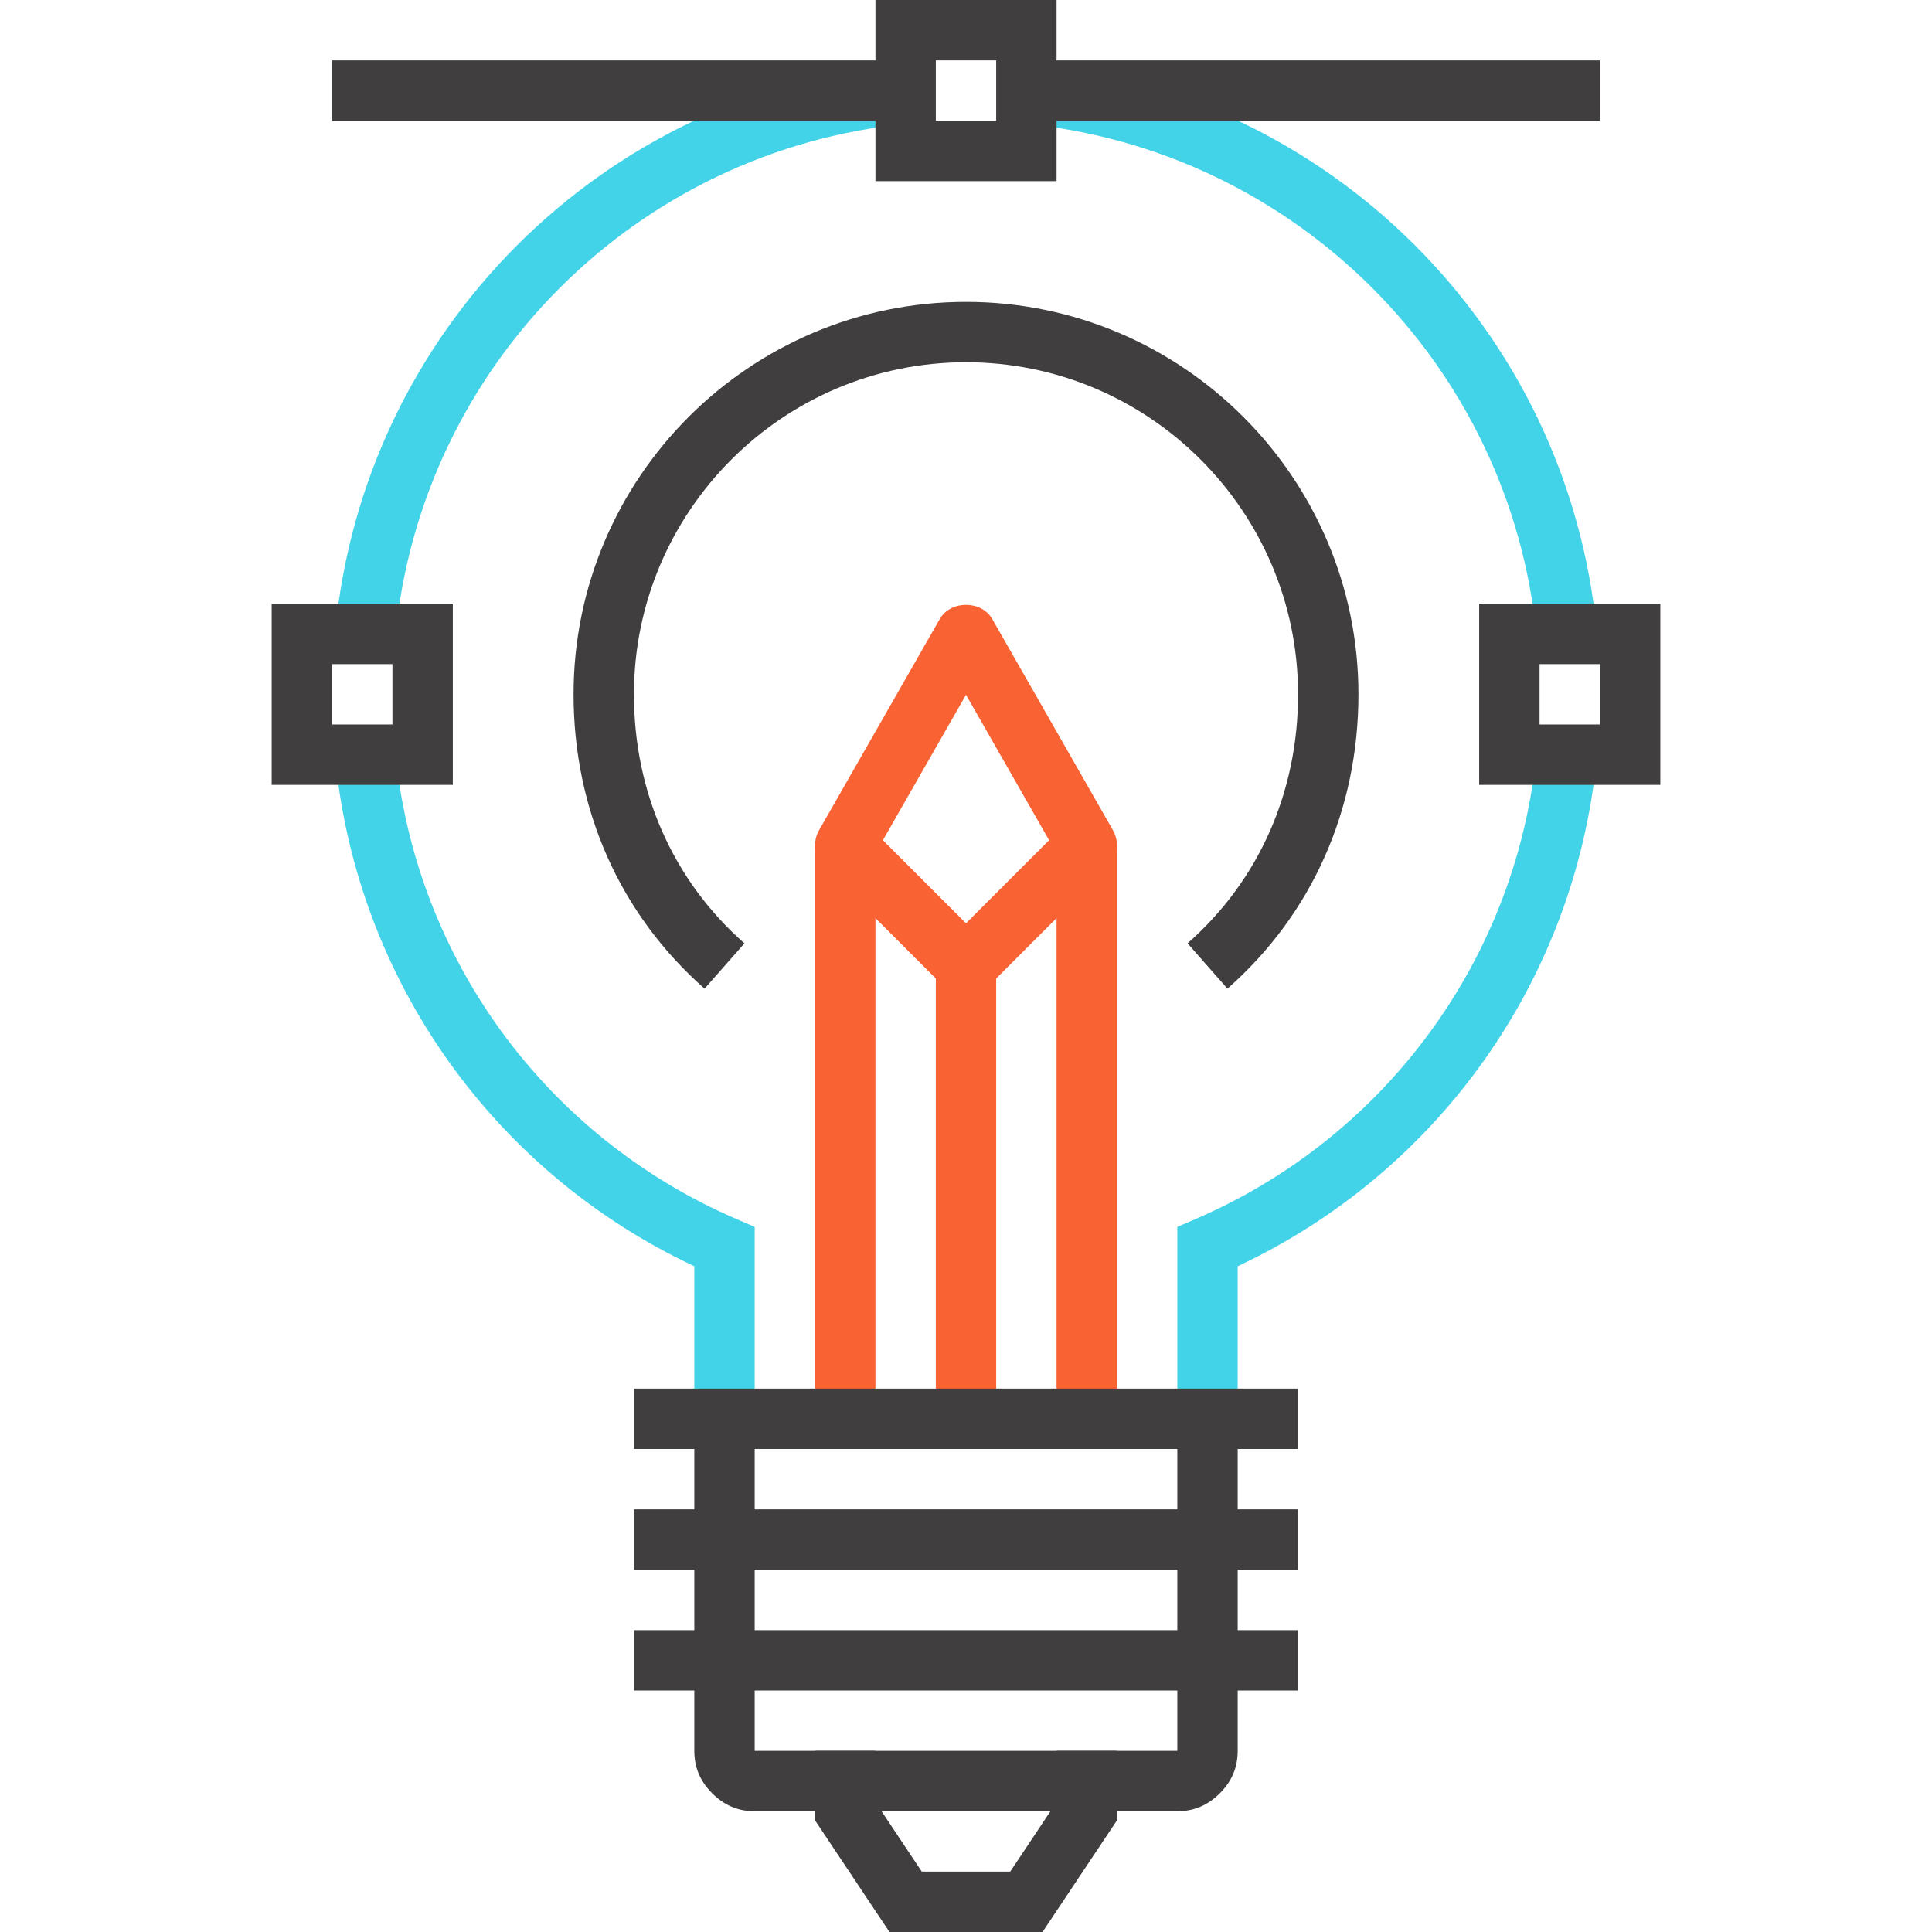 <svg xmlns="http://www.w3.org/2000/svg" viewBox="0 0 512 512">
    <path fill="#f96232" d="M216 224h16v152h-16zM280 224h16v152h-16zM248 256h16v120h-16z"/>
    <path fill="#f96232" d="M256 264c-2.048 0-4.096-.784-5.656-2.344l-32-32c-2.552-2.552-3.08-6.496-1.288-9.624l32-56c2.84-4.984 11.048-4.984 13.888 0l32 56c1.792 3.136 1.264 7.072-1.288 9.624l-32 32c-1.56 1.56-3.608 2.344-5.656 2.344zm-22.024-41.336L256 244.688l22.024-22.024L256 184.128l-22.024 38.536z"/>
    <path fill="#43d3e8" d="M104.768 168.752l-15.928-1.504c7.544-79.616 70.8-142.864 150.408-150.408l1.504 15.928c-71.976 6.816-129.168 64.008-135.984 135.984zM200 376h-16v-40.432c-53.256-24.96-89.536-76.144-95.168-134.808l15.928-1.52c5.232 54.608 39.872 102.048 90.4 123.816l4.84 2.08V376zM328 376h-16v-50.864l4.832-2.08c50.52-21.768 85.168-69.208 90.408-123.824l15.92 1.528c-5.624 58.664-41.904 109.848-95.16 134.808V376z"/>
    <path fill="#403e3e" d="M276.28 512h-40.56L216 482.424V464h16v13.576L244.28 496h23.44L280 477.576V464h16v18.424zM168 368h176v16H168zM168 400h176v16H168zM168 432h176v16H168z"/>
    <path fill="#403e3e" d="M312 480H200c-4.384 0-8.064-1.552-11.256-4.744-3.2-3.2-4.744-6.88-4.744-11.256v-88h16v88h112v-88h16v88c0 4.384-1.552 8.072-4.744 11.256S316.384 480 312 480z"/>
    <path fill="#43d3e8" d="M407.24 168.752c-6.832-71.984-64.016-129.168-136-135.992l1.512-15.928c79.608 7.544 142.864 70.8 150.408 150.408l-15.92 1.512z"/>
    <path fill="#403e3e" d="M280 48h-48V0h48v48zm-32-16h16V16h-16v16zM440 208h-48v-48h48v48zm-32-16h16v-16h-16v16zM120 208H72v-48h48v48zm-32-16h16v-16H88v16z"/>
    <path fill="#403e3e" d="M88 16h152v16H88zM272 16h152v16H272zM325.288 262l-10.576-12.008C333.6 233.376 344 209.936 344 184c0-48.52-39.48-88-88-88s-88 39.48-88 88c0 25.936 10.4 49.376 29.288 66l-10.568 12.008C164.328 242.304 152 214.6 152 184c0-57.344 46.656-104 104-104s104 46.656 104 104c0 30.6-12.328 58.304-34.712 78z"/>
</svg>
